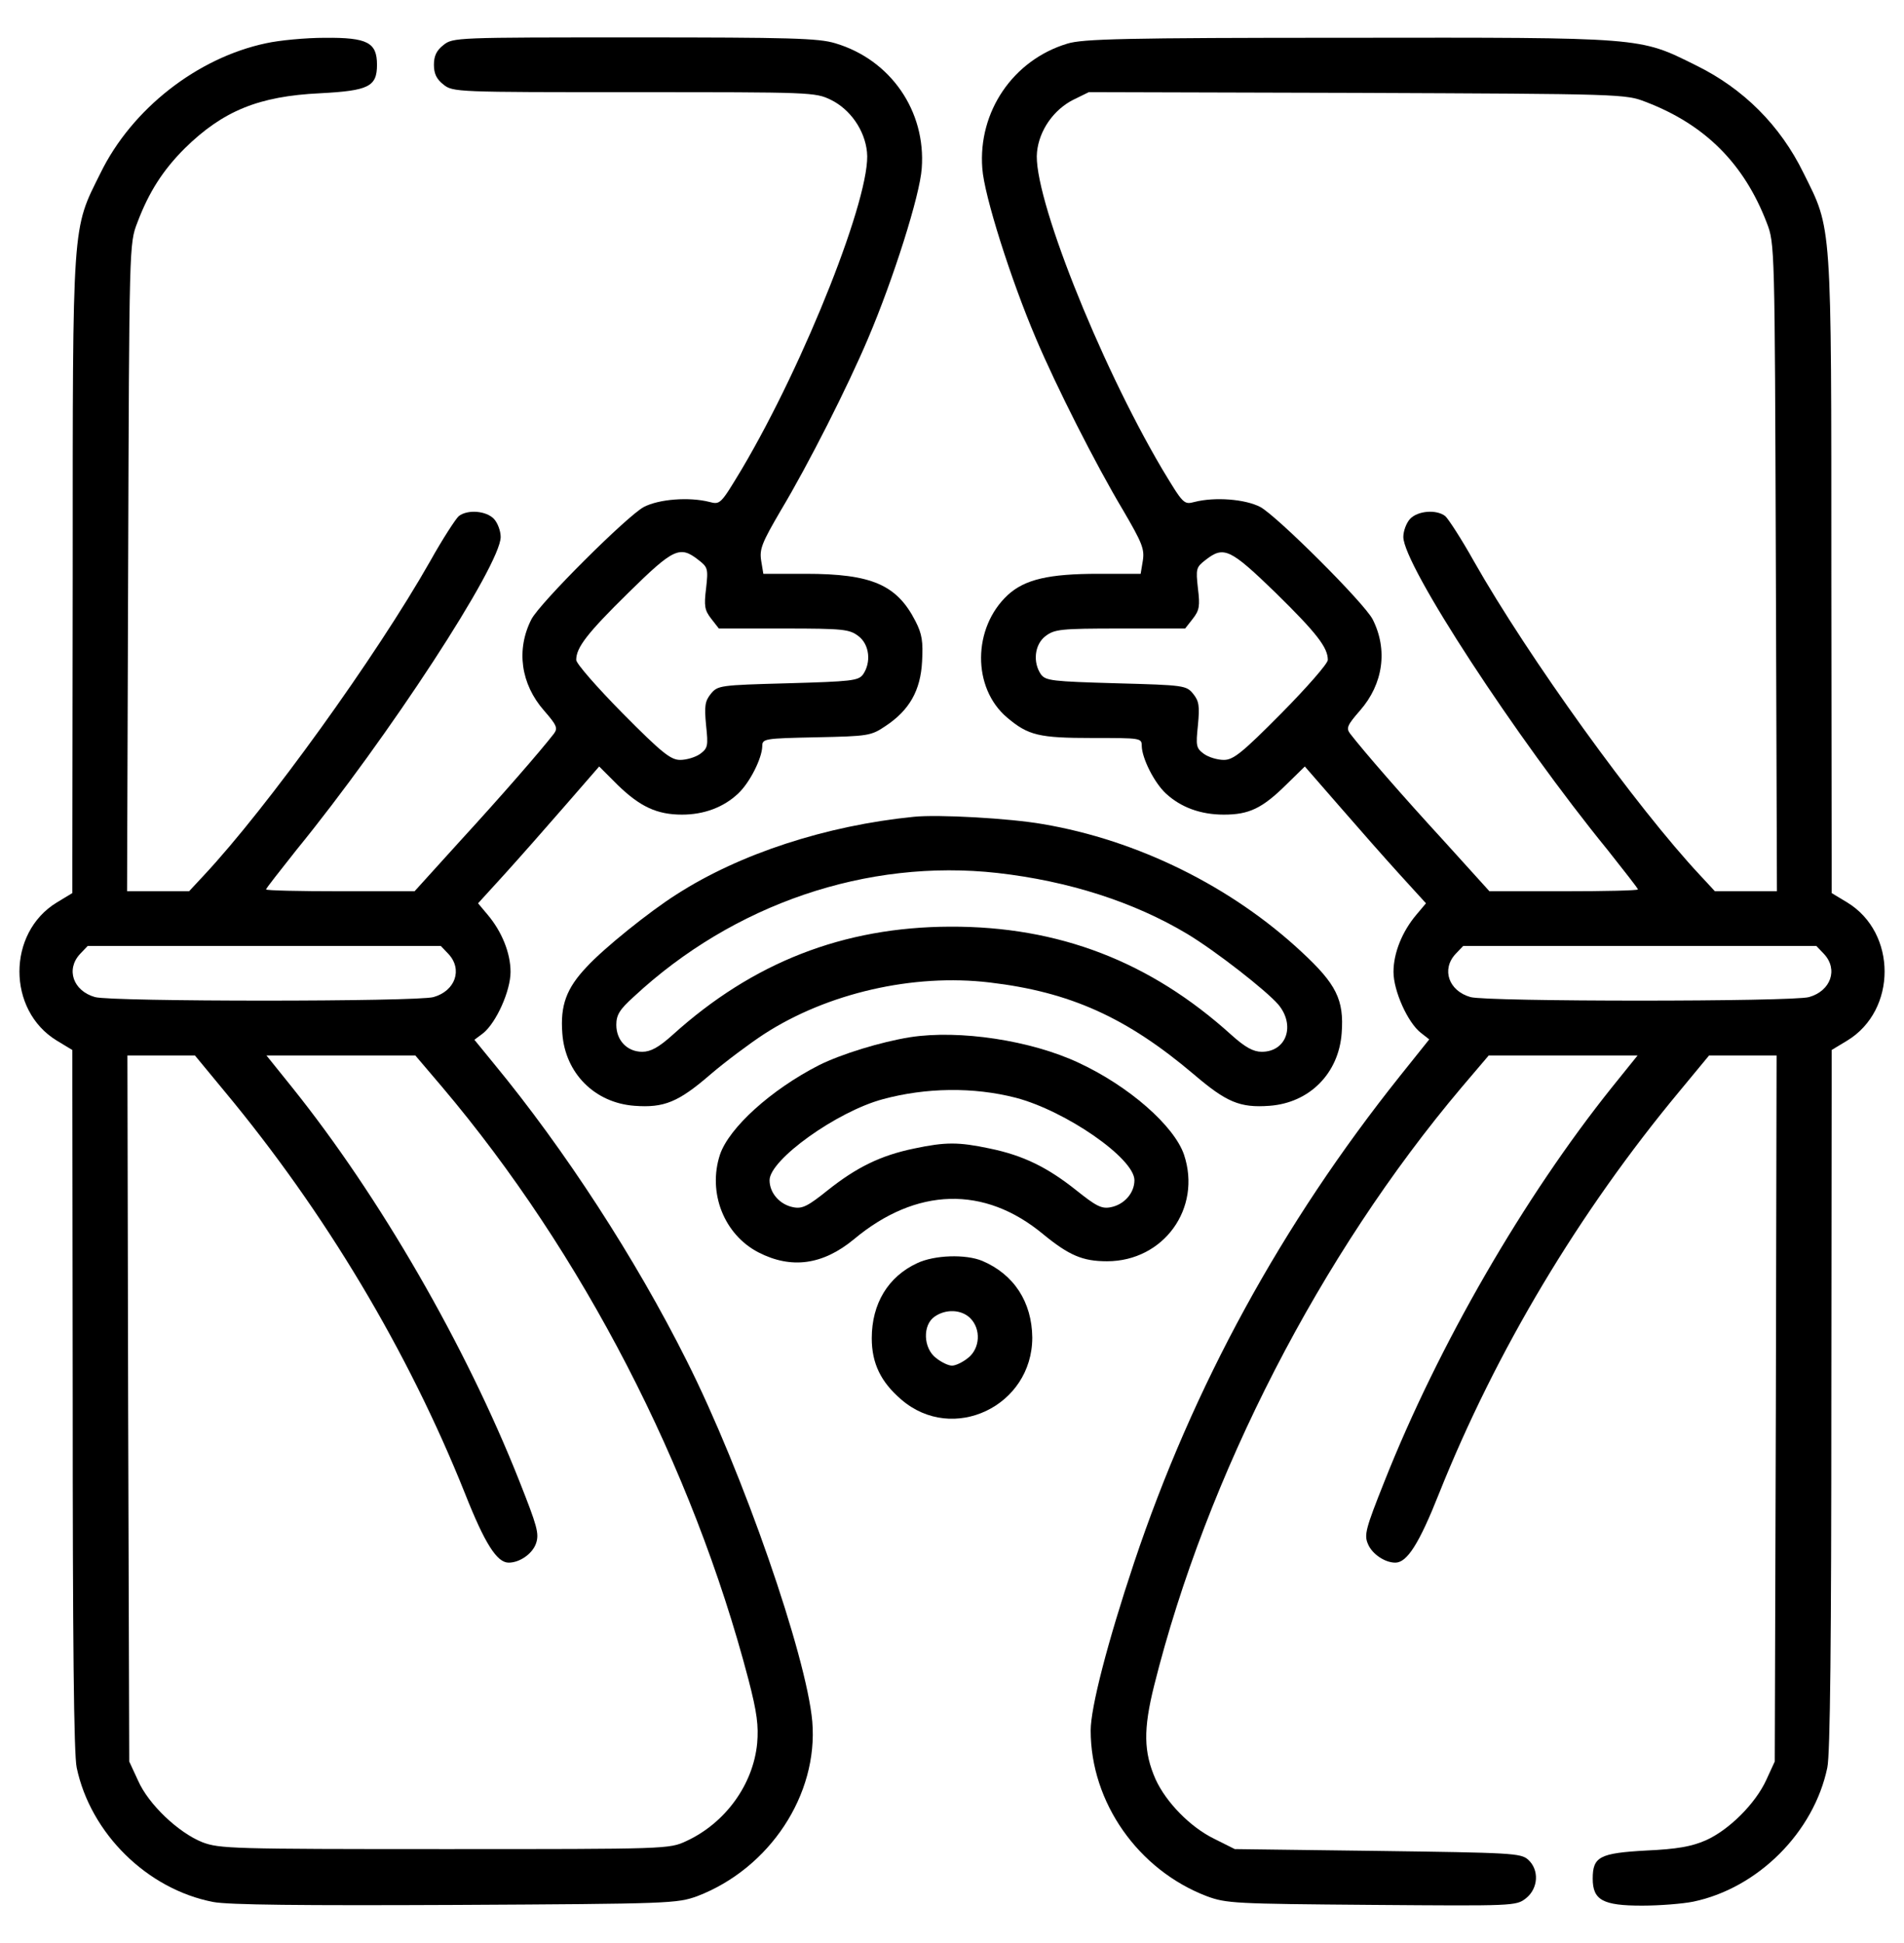 <svg width="49" height="50" viewBox="0 0 49 50" fill="none" xmlns="http://www.w3.org/2000/svg">
<path d="M6.847 1.113C5.073 1.489 3.392 2.804 2.585 4.456C1.852 5.93 1.871 5.602 1.871 14.813L1.861 22.982L1.458 23.226C0.181 24.006 0.181 25.996 1.458 26.776L1.861 27.02L1.871 36.005C1.871 42.175 1.899 45.151 1.974 45.489C2.331 47.179 3.786 48.616 5.486 48.944C5.88 49.02 7.758 49.038 11.73 49.02C17.279 48.991 17.42 48.982 17.946 48.794C19.805 48.081 21.063 46.184 20.904 44.297C20.753 42.606 19.12 37.893 17.674 35.02C16.359 32.391 14.528 29.574 12.707 27.367L12.209 26.757L12.434 26.588C12.772 26.315 13.139 25.498 13.139 25.01C13.139 24.522 12.913 23.968 12.547 23.536L12.303 23.245L12.979 22.503C13.354 22.09 14.049 21.301 14.538 20.738L15.42 19.724L15.899 20.203C16.472 20.757 16.904 20.963 17.552 20.963C18.115 20.963 18.622 20.776 18.998 20.419C19.298 20.137 19.608 19.517 19.617 19.207C19.617 19.01 19.655 19.001 21.007 18.973C22.35 18.945 22.416 18.935 22.791 18.682C23.401 18.278 23.692 17.771 23.73 17.02C23.758 16.513 23.73 16.315 23.561 15.987C23.082 15.048 22.434 14.766 20.735 14.766H19.645L19.589 14.428C19.542 14.128 19.608 13.968 20.096 13.132C20.81 11.94 21.824 9.93 22.34 8.71C22.988 7.189 23.674 5.029 23.721 4.334C23.833 2.86 22.922 1.536 21.495 1.113C21.063 0.982 20.331 0.963 16.331 0.963C11.749 0.963 11.655 0.963 11.411 1.16C11.232 1.301 11.167 1.442 11.167 1.667C11.167 1.893 11.232 2.034 11.411 2.175C11.655 2.372 11.749 2.372 16.312 2.372C20.866 2.372 20.979 2.372 21.383 2.569C21.88 2.813 22.256 3.348 22.312 3.912C22.434 4.982 20.725 9.311 19.091 12.071C18.547 12.973 18.538 12.991 18.256 12.916C17.739 12.785 16.96 12.841 16.566 13.048C16.134 13.283 13.89 15.517 13.674 15.94C13.279 16.719 13.401 17.602 14.002 18.287C14.331 18.663 14.359 18.738 14.256 18.879C13.899 19.339 12.894 20.494 11.843 21.639L10.669 22.935H8.763C7.711 22.935 6.847 22.916 6.847 22.888C6.847 22.86 7.204 22.409 7.627 21.874C9.993 18.973 12.885 14.541 12.885 13.818C12.885 13.668 12.81 13.461 12.716 13.358C12.519 13.142 12.03 13.104 11.805 13.283C11.73 13.348 11.392 13.865 11.073 14.437C9.683 16.888 6.876 20.785 5.242 22.531L4.866 22.935H4.068H3.27L3.298 14.597C3.326 6.306 3.326 6.268 3.533 5.733C3.833 4.935 4.2 4.372 4.754 3.818C5.739 2.851 6.66 2.475 8.237 2.4C9.486 2.334 9.702 2.231 9.702 1.667C9.702 1.095 9.458 0.963 8.359 0.973C7.862 0.973 7.185 1.038 6.847 1.113ZM17.974 14.409C18.218 14.597 18.228 14.635 18.171 15.142C18.115 15.592 18.134 15.705 18.303 15.921L18.5 16.174H20.171C21.721 16.174 21.861 16.193 22.096 16.372C22.378 16.588 22.425 17.048 22.209 17.358C22.087 17.517 21.918 17.536 20.275 17.583C18.519 17.63 18.472 17.639 18.293 17.855C18.143 18.043 18.124 18.165 18.171 18.663C18.228 19.198 18.218 19.254 18.012 19.405C17.89 19.489 17.664 19.555 17.505 19.555C17.261 19.555 17.035 19.376 16.021 18.353C15.364 17.686 14.829 17.076 14.829 16.982C14.829 16.663 15.11 16.297 16.171 15.254C17.336 14.109 17.495 14.034 17.974 14.409ZM11.542 24.55C11.909 24.945 11.721 25.498 11.157 25.658C10.735 25.78 2.866 25.78 2.444 25.658C1.88 25.498 1.692 24.945 2.059 24.55L2.256 24.343H6.8H11.345L11.542 24.55ZM5.777 28.081C8.369 31.198 10.5 34.766 11.965 38.428C12.481 39.733 12.791 40.212 13.091 40.212C13.373 40.212 13.702 39.987 13.796 39.714C13.88 39.461 13.824 39.273 13.364 38.109C11.984 34.625 9.768 30.785 7.514 27.977L6.857 27.16H8.772H10.688L11.383 27.977C14.988 32.24 17.824 37.733 19.261 43.217C19.486 44.081 19.523 44.409 19.486 44.86C19.383 45.93 18.66 46.916 17.664 47.376C17.223 47.583 17.167 47.583 11.448 47.583C5.974 47.583 5.646 47.574 5.204 47.405C4.594 47.16 3.824 46.437 3.552 45.818L3.326 45.33L3.298 36.24L3.279 27.16H4.143H5.016L5.777 28.081Z" fill="black"/>
<path d="M27.468 1.123C26.069 1.545 25.167 2.878 25.28 4.334C25.327 5.029 26.012 7.188 26.66 8.709C27.177 9.93 28.191 11.94 28.904 13.132C29.392 13.968 29.458 14.127 29.411 14.428L29.355 14.766H28.266C26.998 14.766 26.378 14.907 25.937 15.31C25.026 16.155 25.017 17.705 25.918 18.465C26.463 18.925 26.735 18.991 28.116 18.991C29.364 18.991 29.383 18.991 29.383 19.198C29.392 19.517 29.702 20.137 30.003 20.418C30.388 20.775 30.895 20.963 31.496 20.963C32.144 20.963 32.482 20.803 33.101 20.193L33.58 19.724L34.463 20.738C34.951 21.301 35.646 22.09 36.022 22.503L36.698 23.245L36.453 23.536C36.087 23.968 35.862 24.522 35.862 25.01C35.862 25.498 36.228 26.315 36.566 26.578L36.782 26.747L36.031 27.686C32.989 31.498 30.707 35.667 29.186 40.212C28.5 42.268 28.069 43.94 28.069 44.531C28.069 46.381 29.289 48.118 31.054 48.794C31.561 48.982 31.768 48.991 35.299 49.019C38.97 49.047 39.017 49.047 39.27 48.85C39.59 48.597 39.618 48.118 39.327 47.855C39.139 47.686 38.895 47.677 35.449 47.63L31.777 47.583L31.252 47.32C30.632 47.019 30.012 46.381 29.74 45.789C29.43 45.085 29.421 44.503 29.702 43.376C31.054 37.968 33.984 32.278 37.618 27.977L38.313 27.16H40.228H42.144L41.486 27.977C39.223 30.803 37.017 34.616 35.627 38.127C35.148 39.329 35.101 39.498 35.205 39.733C35.308 39.986 35.637 40.212 35.909 40.212C36.209 40.212 36.519 39.733 37.036 38.428C38.5 34.766 40.632 31.198 43.223 28.08L43.984 27.16H44.857H45.721L45.702 36.24L45.674 45.329L45.458 45.799C45.176 46.418 44.491 47.094 43.9 47.357C43.533 47.517 43.167 47.583 42.369 47.62C41.167 47.686 40.989 47.78 40.989 48.343C40.989 48.897 41.252 49.038 42.256 49.038C42.707 49.038 43.308 48.991 43.58 48.935C45.242 48.587 46.679 47.151 47.026 45.489C47.101 45.151 47.13 42.174 47.13 36.005L47.139 27.019L47.543 26.775C48.82 25.996 48.82 24.005 47.543 23.226L47.139 22.982L47.13 14.813C47.13 5.601 47.148 5.93 46.416 4.456C45.815 3.226 44.867 2.278 43.637 1.677C42.181 0.954 42.331 0.963 34.688 0.972C28.923 0.972 27.862 1.001 27.468 1.123ZM42.36 2.625C43.881 3.207 44.885 4.212 45.468 5.733C45.674 6.268 45.674 6.306 45.702 14.597L45.73 22.935H44.932H44.134L43.759 22.531C42.115 20.775 39.327 16.907 37.928 14.437C37.608 13.864 37.27 13.348 37.195 13.282C36.97 13.104 36.482 13.141 36.285 13.357C36.191 13.461 36.115 13.667 36.115 13.817C36.115 14.54 39.008 18.972 41.374 21.874C41.796 22.409 42.153 22.86 42.153 22.888C42.153 22.916 41.289 22.935 40.237 22.935H38.331L37.158 21.639C36.106 20.494 35.101 19.339 34.745 18.878C34.641 18.738 34.669 18.663 34.998 18.287C35.599 17.602 35.721 16.719 35.327 15.94C35.111 15.517 32.867 13.282 32.435 13.047C32.04 12.841 31.261 12.785 30.745 12.916C30.463 12.991 30.453 12.972 29.909 12.071C28.275 9.301 26.566 4.982 26.688 3.911C26.745 3.348 27.12 2.822 27.618 2.569L28.022 2.371L34.923 2.39C41.74 2.418 41.834 2.418 42.36 2.625ZM32.829 15.254C33.89 16.296 34.172 16.663 34.172 16.982C34.172 17.076 33.637 17.686 32.979 18.353C31.965 19.376 31.74 19.555 31.496 19.555C31.336 19.555 31.111 19.489 30.989 19.404C30.782 19.254 30.773 19.198 30.829 18.663C30.876 18.165 30.857 18.043 30.707 17.855C30.529 17.639 30.482 17.63 28.726 17.583C27.083 17.536 26.914 17.517 26.791 17.357C26.576 17.047 26.622 16.587 26.904 16.371C27.139 16.193 27.28 16.174 28.829 16.174H30.5L30.698 15.921C30.867 15.705 30.885 15.592 30.829 15.141C30.773 14.634 30.782 14.597 31.026 14.409C31.496 14.043 31.655 14.118 32.829 15.254ZM46.942 24.55C47.308 24.944 47.12 25.498 46.557 25.658C46.134 25.78 38.266 25.78 37.843 25.658C37.28 25.498 37.092 24.944 37.458 24.55L37.655 24.343H42.2H46.745L46.942 24.55Z" fill="black"/>
<path d="M23.514 21.019C21.26 21.245 19.044 21.968 17.42 23.01C16.706 23.461 15.533 24.409 15.101 24.879C14.575 25.433 14.415 25.874 14.472 26.597C14.547 27.62 15.307 28.381 16.331 28.456C17.091 28.512 17.458 28.362 18.284 27.648C18.678 27.311 19.298 26.85 19.655 26.616C21.288 25.555 23.505 25.048 25.467 25.282C27.542 25.526 28.997 26.184 30.725 27.648C31.561 28.362 31.908 28.512 32.669 28.456C33.702 28.381 34.453 27.62 34.528 26.587C34.594 25.724 34.387 25.32 33.495 24.494C31.692 22.813 29.279 21.62 26.838 21.207C25.983 21.057 24.143 20.954 23.514 21.019ZM25.674 22.465C27.495 22.672 29.176 23.207 30.556 24.034C31.288 24.475 32.575 25.48 32.894 25.846C33.345 26.381 33.11 27.066 32.472 27.066C32.256 27.066 32.049 26.954 31.692 26.634C29.598 24.738 27.242 23.836 24.453 23.846C21.702 23.855 19.373 24.766 17.307 26.634C16.951 26.954 16.744 27.066 16.528 27.066C16.143 27.066 15.861 26.775 15.861 26.372C15.861 26.118 15.946 25.977 16.312 25.648C18.875 23.264 22.312 22.09 25.674 22.465Z" fill="black"/>
<path d="M23.42 26.691C22.669 26.812 21.655 27.122 21.072 27.413C19.842 28.043 18.763 29.019 18.528 29.714C18.209 30.691 18.631 31.77 19.523 32.23C20.368 32.662 21.176 32.55 21.974 31.892C23.579 30.55 25.335 30.503 26.847 31.761C27.514 32.306 27.861 32.456 28.49 32.456C29.946 32.456 30.932 31.094 30.471 29.714C30.218 28.972 29.054 27.949 27.758 27.348C26.537 26.775 24.697 26.493 23.42 26.691ZM26.143 28.249C27.429 28.587 29.195 29.808 29.195 30.371C29.195 30.7 28.932 31 28.584 31.066C28.349 31.113 28.209 31.038 27.692 30.625C26.96 30.043 26.34 29.733 25.467 29.554C24.669 29.385 24.331 29.385 23.532 29.554C22.659 29.733 22.04 30.043 21.307 30.625C20.791 31.038 20.65 31.113 20.415 31.066C20.068 31 19.805 30.7 19.805 30.371C19.805 29.845 21.532 28.606 22.716 28.287C23.824 27.986 25.054 27.968 26.143 28.249Z" fill="black"/>
<path d="M23.608 32.503C22.857 32.85 22.435 33.545 22.435 34.437C22.435 35.085 22.669 35.564 23.195 36.015C24.519 37.16 26.566 36.184 26.566 34.419C26.557 33.508 26.096 32.794 25.28 32.447C24.848 32.268 24.05 32.296 23.608 32.503ZM24.97 33.921C25.252 34.203 25.223 34.7 24.913 34.944C24.773 35.057 24.594 35.142 24.5 35.142C24.406 35.142 24.228 35.057 24.087 34.944C23.759 34.691 23.74 34.099 24.05 33.883C24.341 33.677 24.744 33.696 24.97 33.921Z" fill="black"/>
</svg>
